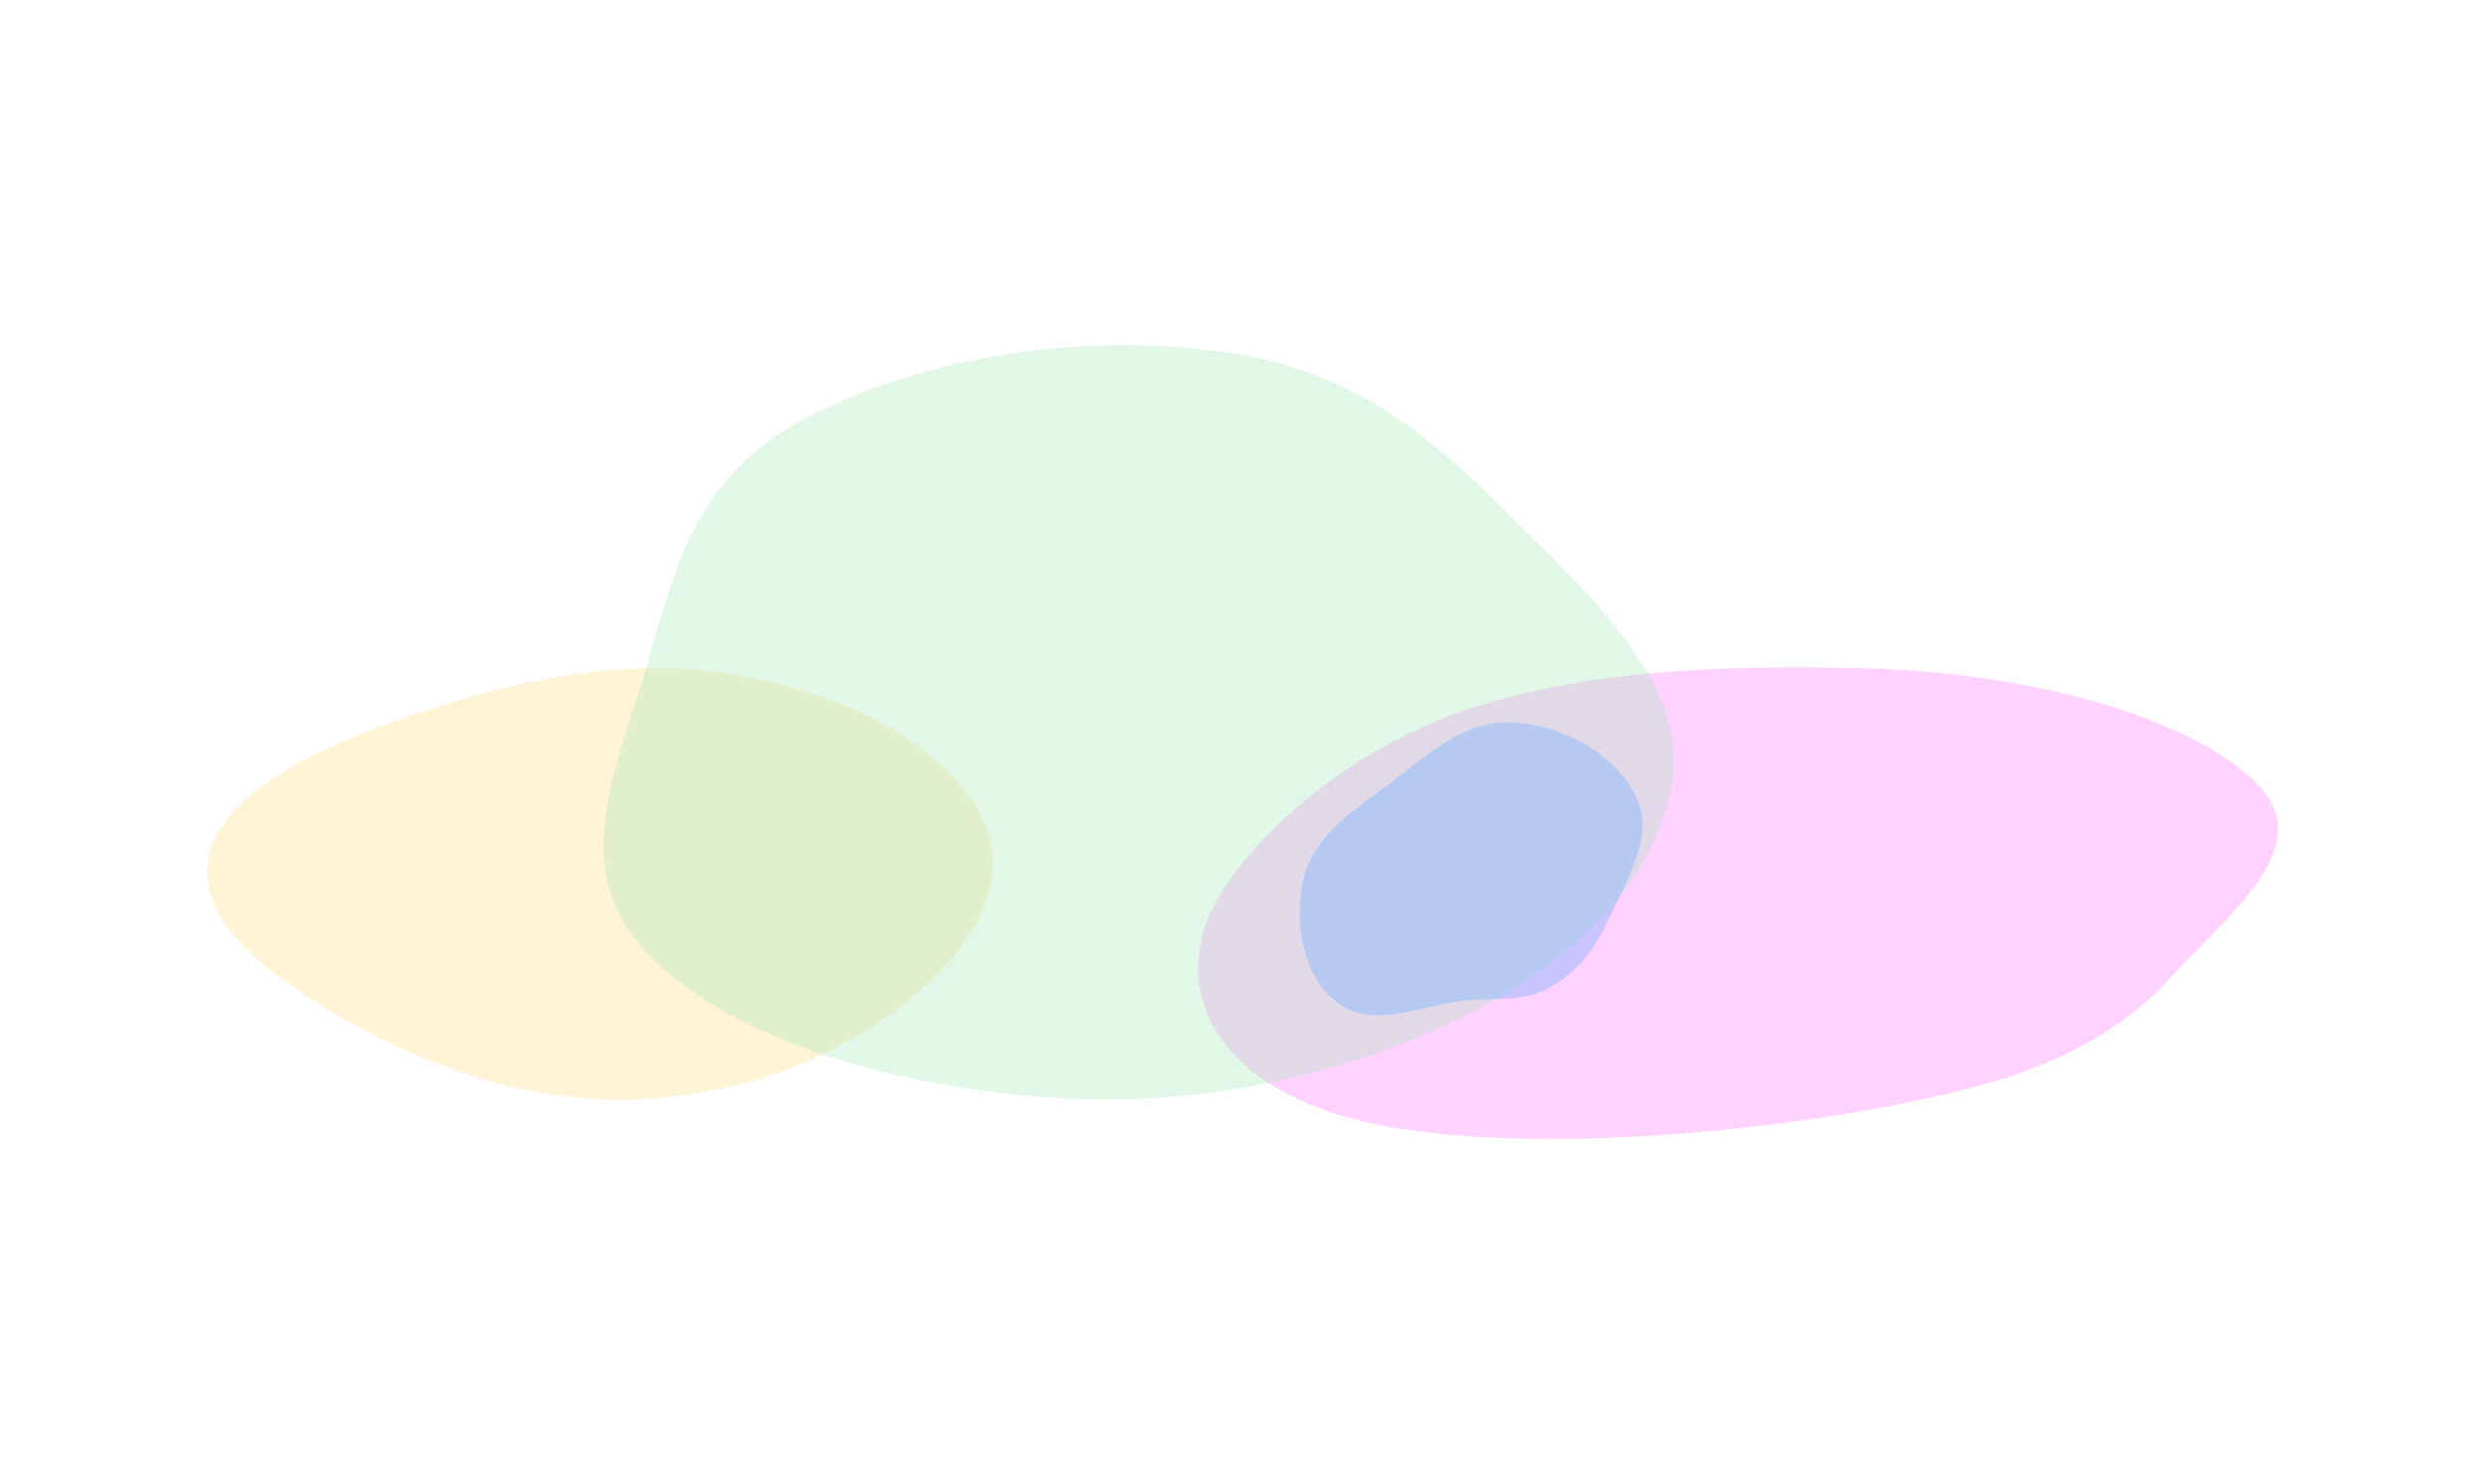 <svg xmlns="http://www.w3.org/2000/svg" width="1440" height="860" fill="none" viewBox="0 0 1440 860"><g opacity=".6"><g filter="url(#filter0_f)" opacity=".6"><path fill="#FFCB44" d="M426.306 390.944C493.672 402.484 546.349 433.029 567.266 470.294C587.584 506.49 567.838 544.681 530.419 576.428C493.369 607.863 438.485 633.895 370.88 636.916C304.726 639.873 247.137 617.377 200.648 591.169C154.106 564.931 112.978 532.544 121.009 496.05C129.048 459.521 183.132 433.607 239.601 414.166C296.582 394.548 362.196 379.962 426.306 390.944Z" opacity=".6"/></g><g filter="url(#filter1_f)" opacity=".6"><path fill="#FB2CFF" d="M1081.48 387.283C1174.49 389.679 1269.64 415.081 1308.33 454.682C1343.73 490.915 1290.4 530.433 1257.14 567.105C1234.47 592.114 1200.95 613.802 1151.27 627.897C1055.14 655.169 856.885 676.239 766.363 642.882C697.656 617.561 683.33 568.825 701.551 528.829C718.924 490.694 775.584 438.81 840.82 414.506C909.616 388.877 993.633 385.02 1081.48 387.283Z" opacity=".6"/></g><g filter="url(#filter2_f)" opacity=".6"><path fill="#79D893" d="M718.925 205.576C800.672 219.486 846.096 270.252 891.988 315.709C934.944 358.258 976.922 402.919 969.036 453.319C960.656 506.86 915.492 555.188 849.313 588.404C779.823 623.282 693.111 642.649 605.433 635.817C513.793 628.677 421.535 602.007 374.026 551.372C328.784 503.153 357.546 444.333 373.928 389.08C389.801 335.542 399.919 277.963 465.419 243.124C534.751 206.246 631.784 190.748 718.925 205.576Z" opacity=".6"/></g><g filter="url(#filter3_f)" opacity=".6"><path fill="#0276FF" d="M876.097 418.661C905.625 420.19 935.837 436.401 948.12 461.674C959.357 484.796 942.425 510.018 931.868 533.422C924.668 549.381 914.026 563.222 898.254 572.217C884.014 580.338 867.435 578.335 850.835 579.635C824.997 581.656 796.408 596.861 776.049 581.78C754.234 565.622 749.686 534.518 755.47 508.994C760.986 484.656 784.236 469.769 804.949 454.258C826.792 437.902 848.205 417.215 876.097 418.661Z" opacity=".6"/></g></g><defs><filter id="filter0_f" width="855.404" height="650.008" x="-80" y="187.171" color-interpolation-filters="sRGB" filterUnits="userSpaceOnUse"><feFlood flood-opacity="0" result="BackgroundImageFix"/><feBlend in="SourceGraphic" in2="BackgroundImageFix" mode="normal" result="shape"/><feGaussianBlur result="effect1_foregroundBlur" stdDeviation="100"/></filter><filter id="filter1_f" width="1025.68" height="673.27" x="494.322" y="186.73" color-interpolation-filters="sRGB" filterUnits="userSpaceOnUse"><feFlood flood-opacity="0" result="BackgroundImageFix"/><feBlend in="SourceGraphic" in2="BackgroundImageFix" mode="normal" result="shape"/><feGaussianBlur result="effect1_foregroundBlur" stdDeviation="100"/></filter><filter id="filter2_f" width="1020.27" height="837.178" x="149.729" y="0" color-interpolation-filters="sRGB" filterUnits="userSpaceOnUse"><feFlood flood-opacity="0" result="BackgroundImageFix"/><feBlend in="SourceGraphic" in2="BackgroundImageFix" mode="normal" result="shape"/><feGaussianBlur result="effect1_foregroundBlur" stdDeviation="100"/></filter><filter id="filter3_f" width="518.648" height="489.791" x="593.176" y="258.589" color-interpolation-filters="sRGB" filterUnits="userSpaceOnUse"><feFlood flood-opacity="0" result="BackgroundImageFix"/><feBlend in="SourceGraphic" in2="BackgroundImageFix" mode="normal" result="shape"/><feGaussianBlur result="effect1_foregroundBlur" stdDeviation="80"/></filter></defs></svg>